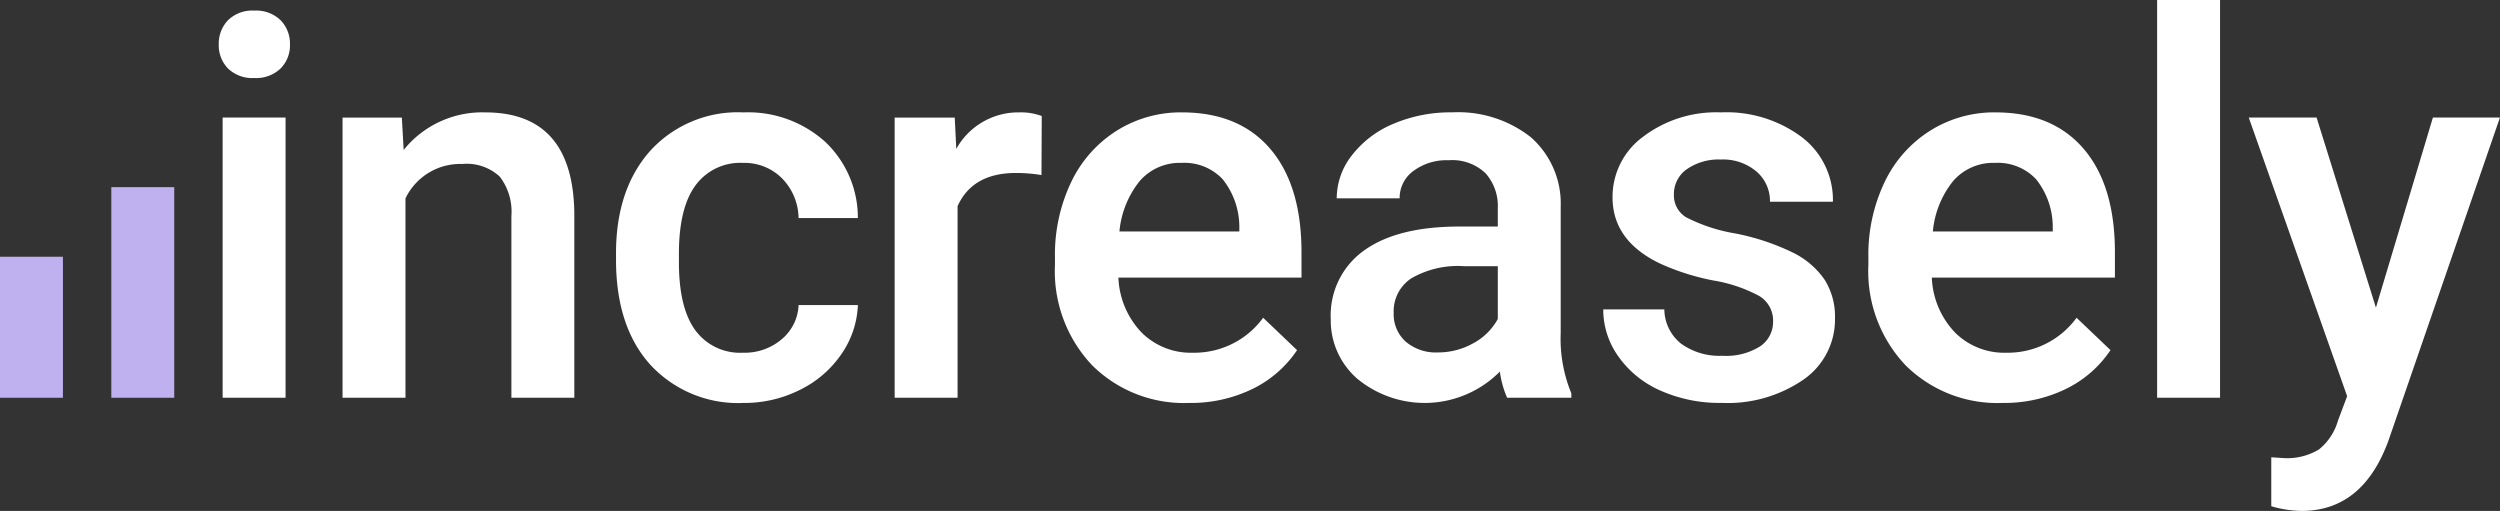 <svg xmlns="http://www.w3.org/2000/svg" width="234.938" height="48.014" viewBox="0 0 234.938 48.014">
  <rect x="0" y="0" width="234.938" height="48.014" fill="#333333" stroke="none"/>
  <g id="Group_1230" data-name="Group 1230" transform="translate(-283.631 -419.21)">
    <g id="Group_726" data-name="Group 726" transform="translate(304.189 419.21)">
      <path id="Path_3371" data-name="Path 3371" d="M383.627,427.253a3.174,3.174,0,0,1,.864-2.28,3.249,3.249,0,0,1,2.47-.908,3.29,3.29,0,0,1,2.482.908,3.152,3.152,0,0,1,.876,2.28,3.078,3.078,0,0,1-.876,2.244,3.314,3.314,0,0,1-2.482.9,3.273,3.273,0,0,1-2.47-.9A3.1,3.1,0,0,1,383.627,427.253Zm6.278,33.194h-5.914V434.115h5.914Z" transform="translate(-383.627 -423.067)" fill="#fff"/>
      <path id="Path_3372" data-name="Path 3372" d="M445.783,471.07l.17,3.042a9.468,9.468,0,0,1,7.666-3.529q8.225,0,8.371,9.418v17.4h-5.913V480.342a5.422,5.422,0,0,0-1.083-3.711,4.554,4.554,0,0,0-3.541-1.2,5.7,5.7,0,0,0-5.329,3.236V497.4H440.21V471.07Z" transform="translate(-428.577 -460.021)" fill="#fff"/>
      <path id="Path_3373" data-name="Path 3373" d="M577.137,493.166a5.348,5.348,0,0,0,3.675-1.289,4.4,4.4,0,0,0,1.557-3.188h5.573a8.682,8.682,0,0,1-1.533,4.587,10.055,10.055,0,0,1-3.893,3.371,11.6,11.6,0,0,1-5.305,1.241,11.225,11.225,0,0,1-8.761-3.577q-3.237-3.577-3.237-9.88v-.608q0-6.011,3.212-9.625a11.124,11.124,0,0,1,8.761-3.614,10.821,10.821,0,0,1,7.654,2.737,9.81,9.81,0,0,1,3.1,7.192h-5.573a5.416,5.416,0,0,0-1.545-3.723,4.973,4.973,0,0,0-3.687-1.461,5.2,5.2,0,0,0-4.429,2.081q-1.557,2.081-1.582,6.316v.949q0,4.284,1.545,6.388A5.2,5.2,0,0,0,577.137,493.166Z" transform="translate(-527.88 -460.021)" fill="#fff"/>
      <path id="Path_3374" data-name="Path 3374" d="M706.377,476.472a14.656,14.656,0,0,0-2.409-.195q-4.065,0-5.476,3.115V497.4h-5.914V471.07h5.646l.146,2.945a6.662,6.662,0,0,1,5.938-3.432,5.546,5.546,0,0,1,2.093.341Z" transform="translate(-629.061 -460.021)" fill="#fff"/>
      <path id="Path_3375" data-name="Path 3375" d="M778.459,497.887a12.232,12.232,0,0,1-9.113-3.541,12.842,12.842,0,0,1-3.493-9.43v-.73a15.8,15.8,0,0,1,1.521-7.045,11.576,11.576,0,0,1,4.271-4.831,11.294,11.294,0,0,1,6.133-1.728q5.378,0,8.31,3.432t2.933,9.71v2.385H771.815a7.9,7.9,0,0,0,2.178,5.159,6.538,6.538,0,0,0,4.806,1.9,8.007,8.007,0,0,0,6.619-3.285l3.188,3.042a10.65,10.65,0,0,1-4.222,3.662A13.22,13.22,0,0,1,778.459,497.887Zm-.706-22.559a4.981,4.981,0,0,0-3.93,1.7,8.83,8.83,0,0,0-1.911,4.745H783.18v-.437a7.187,7.187,0,0,0-1.582-4.49A4.943,4.943,0,0,0,777.753,475.328Z" transform="translate(-687.271 -460.021)" fill="#fff"/>
      <path id="Path_3376" data-name="Path 3376" d="M908.492,497.4a9.123,9.123,0,0,1-.682-2.458,9.949,9.949,0,0,1-13.384.682,7.241,7.241,0,0,1-2.507-5.6,7.478,7.478,0,0,1,3.127-6.462q3.127-2.251,8.943-2.251h3.626v-1.728a4.615,4.615,0,0,0-1.144-3.274,4.536,4.536,0,0,0-3.48-1.229,5.205,5.205,0,0,0-3.309,1.011,3.123,3.123,0,0,0-1.29,2.567h-5.914a6.562,6.562,0,0,1,1.435-4.051,9.57,9.57,0,0,1,3.906-2.957,13.716,13.716,0,0,1,5.512-1.071,11.049,11.049,0,0,1,7.373,2.324,8.287,8.287,0,0,1,2.823,6.534v11.876a13.447,13.447,0,0,0,1,5.67v.414Zm-6.5-4.259a6.725,6.725,0,0,0,3.3-.852A5.688,5.688,0,0,0,907.616,490v-4.965h-3.188a8.717,8.717,0,0,0-4.941,1.144,3.7,3.7,0,0,0-1.655,3.236,3.457,3.457,0,0,0,1.132,2.714A4.381,4.381,0,0,0,901.994,493.142Z" transform="translate(-787.418 -460.021)" fill="#fff"/>
      <path id="Path_3377" data-name="Path 3377" d="M1032.413,490.246a2.682,2.682,0,0,0-1.3-2.409,13.851,13.851,0,0,0-4.32-1.46,22.168,22.168,0,0,1-5.037-1.606q-4.429-2.141-4.429-6.206a7.01,7.01,0,0,1,2.872-5.695,11.357,11.357,0,0,1,7.3-2.287,11.816,11.816,0,0,1,7.629,2.336,7.416,7.416,0,0,1,2.908,6.06h-5.914a3.645,3.645,0,0,0-1.265-2.835,4.85,4.85,0,0,0-3.358-1.132,5.242,5.242,0,0,0-3.176.9,2.84,2.84,0,0,0-1.229,2.409,2.4,2.4,0,0,0,1.144,2.117,15.743,15.743,0,0,0,4.624,1.521,21.9,21.9,0,0,1,5.464,1.825,7.742,7.742,0,0,1,2.944,2.543,6.484,6.484,0,0,1,.961,3.6,6.861,6.861,0,0,1-2.945,5.756,12.557,12.557,0,0,1-7.714,2.2,13.615,13.615,0,0,1-5.767-1.168,9.486,9.486,0,0,1-3.942-3.212,7.6,7.6,0,0,1-1.411-4.405h5.743a4.167,4.167,0,0,0,1.582,3.225,6.145,6.145,0,0,0,3.869,1.132,5.979,5.979,0,0,0,3.553-.889A2.748,2.748,0,0,0,1032.413,490.246Z" transform="translate(-886.346 -460.021)" fill="#fff"/>
      <path id="Path_3378" data-name="Path 3378" d="M1150.268,497.887a12.233,12.233,0,0,1-9.114-3.541,12.843,12.843,0,0,1-3.492-9.43v-.73a15.8,15.8,0,0,1,1.521-7.045,11.574,11.574,0,0,1,4.271-4.831,11.293,11.293,0,0,1,6.133-1.728q5.378,0,8.31,3.432t2.933,9.71v2.385h-17.206a7.9,7.9,0,0,0,2.178,5.159,6.537,6.537,0,0,0,4.806,1.9,8.007,8.007,0,0,0,6.619-3.285l3.188,3.042a10.651,10.651,0,0,1-4.222,3.662A13.22,13.22,0,0,1,1150.268,497.887Zm-.706-22.559a4.98,4.98,0,0,0-3.93,1.7,8.828,8.828,0,0,0-1.911,4.745h11.267v-.437a7.187,7.187,0,0,0-1.582-4.49A4.943,4.943,0,0,0,1149.562,475.328Z" transform="translate(-982.638 -460.021)" fill="#fff"/>
      <path id="Path_3379" data-name="Path 3379" d="M1275.56,456.59h-5.914V419.21h5.914Z" transform="translate(-1087.488 -419.21)" fill="#fff"/>
      <path id="Path_3380" data-name="Path 3380" d="M1323.5,490.812l5.354-17.862h6.3l-10.464,30.322q-2.409,6.643-8.177,6.643a10.533,10.533,0,0,1-2.847-.44v-4.6l1.119.073a5.76,5.76,0,0,0,3.37-.815,5.4,5.4,0,0,0,1.789-2.736l.852-2.261-9.248-26.19h6.376Z" transform="translate(-1120.78 -461.902)" fill="#fff"/>
    </g>
    <rect id="Rectangle_2348" data-name="Rectangle 2348" width="5.914" height="19.793" transform="translate(294.092 436.797)" fill="#bfb0ef"/>
    <rect id="Rectangle_2349" data-name="Rectangle 2349" width="5.914" height="13.254" transform="translate(283.631 443.336)" fill="#bfb0ef"/>
  </g>
</svg>
